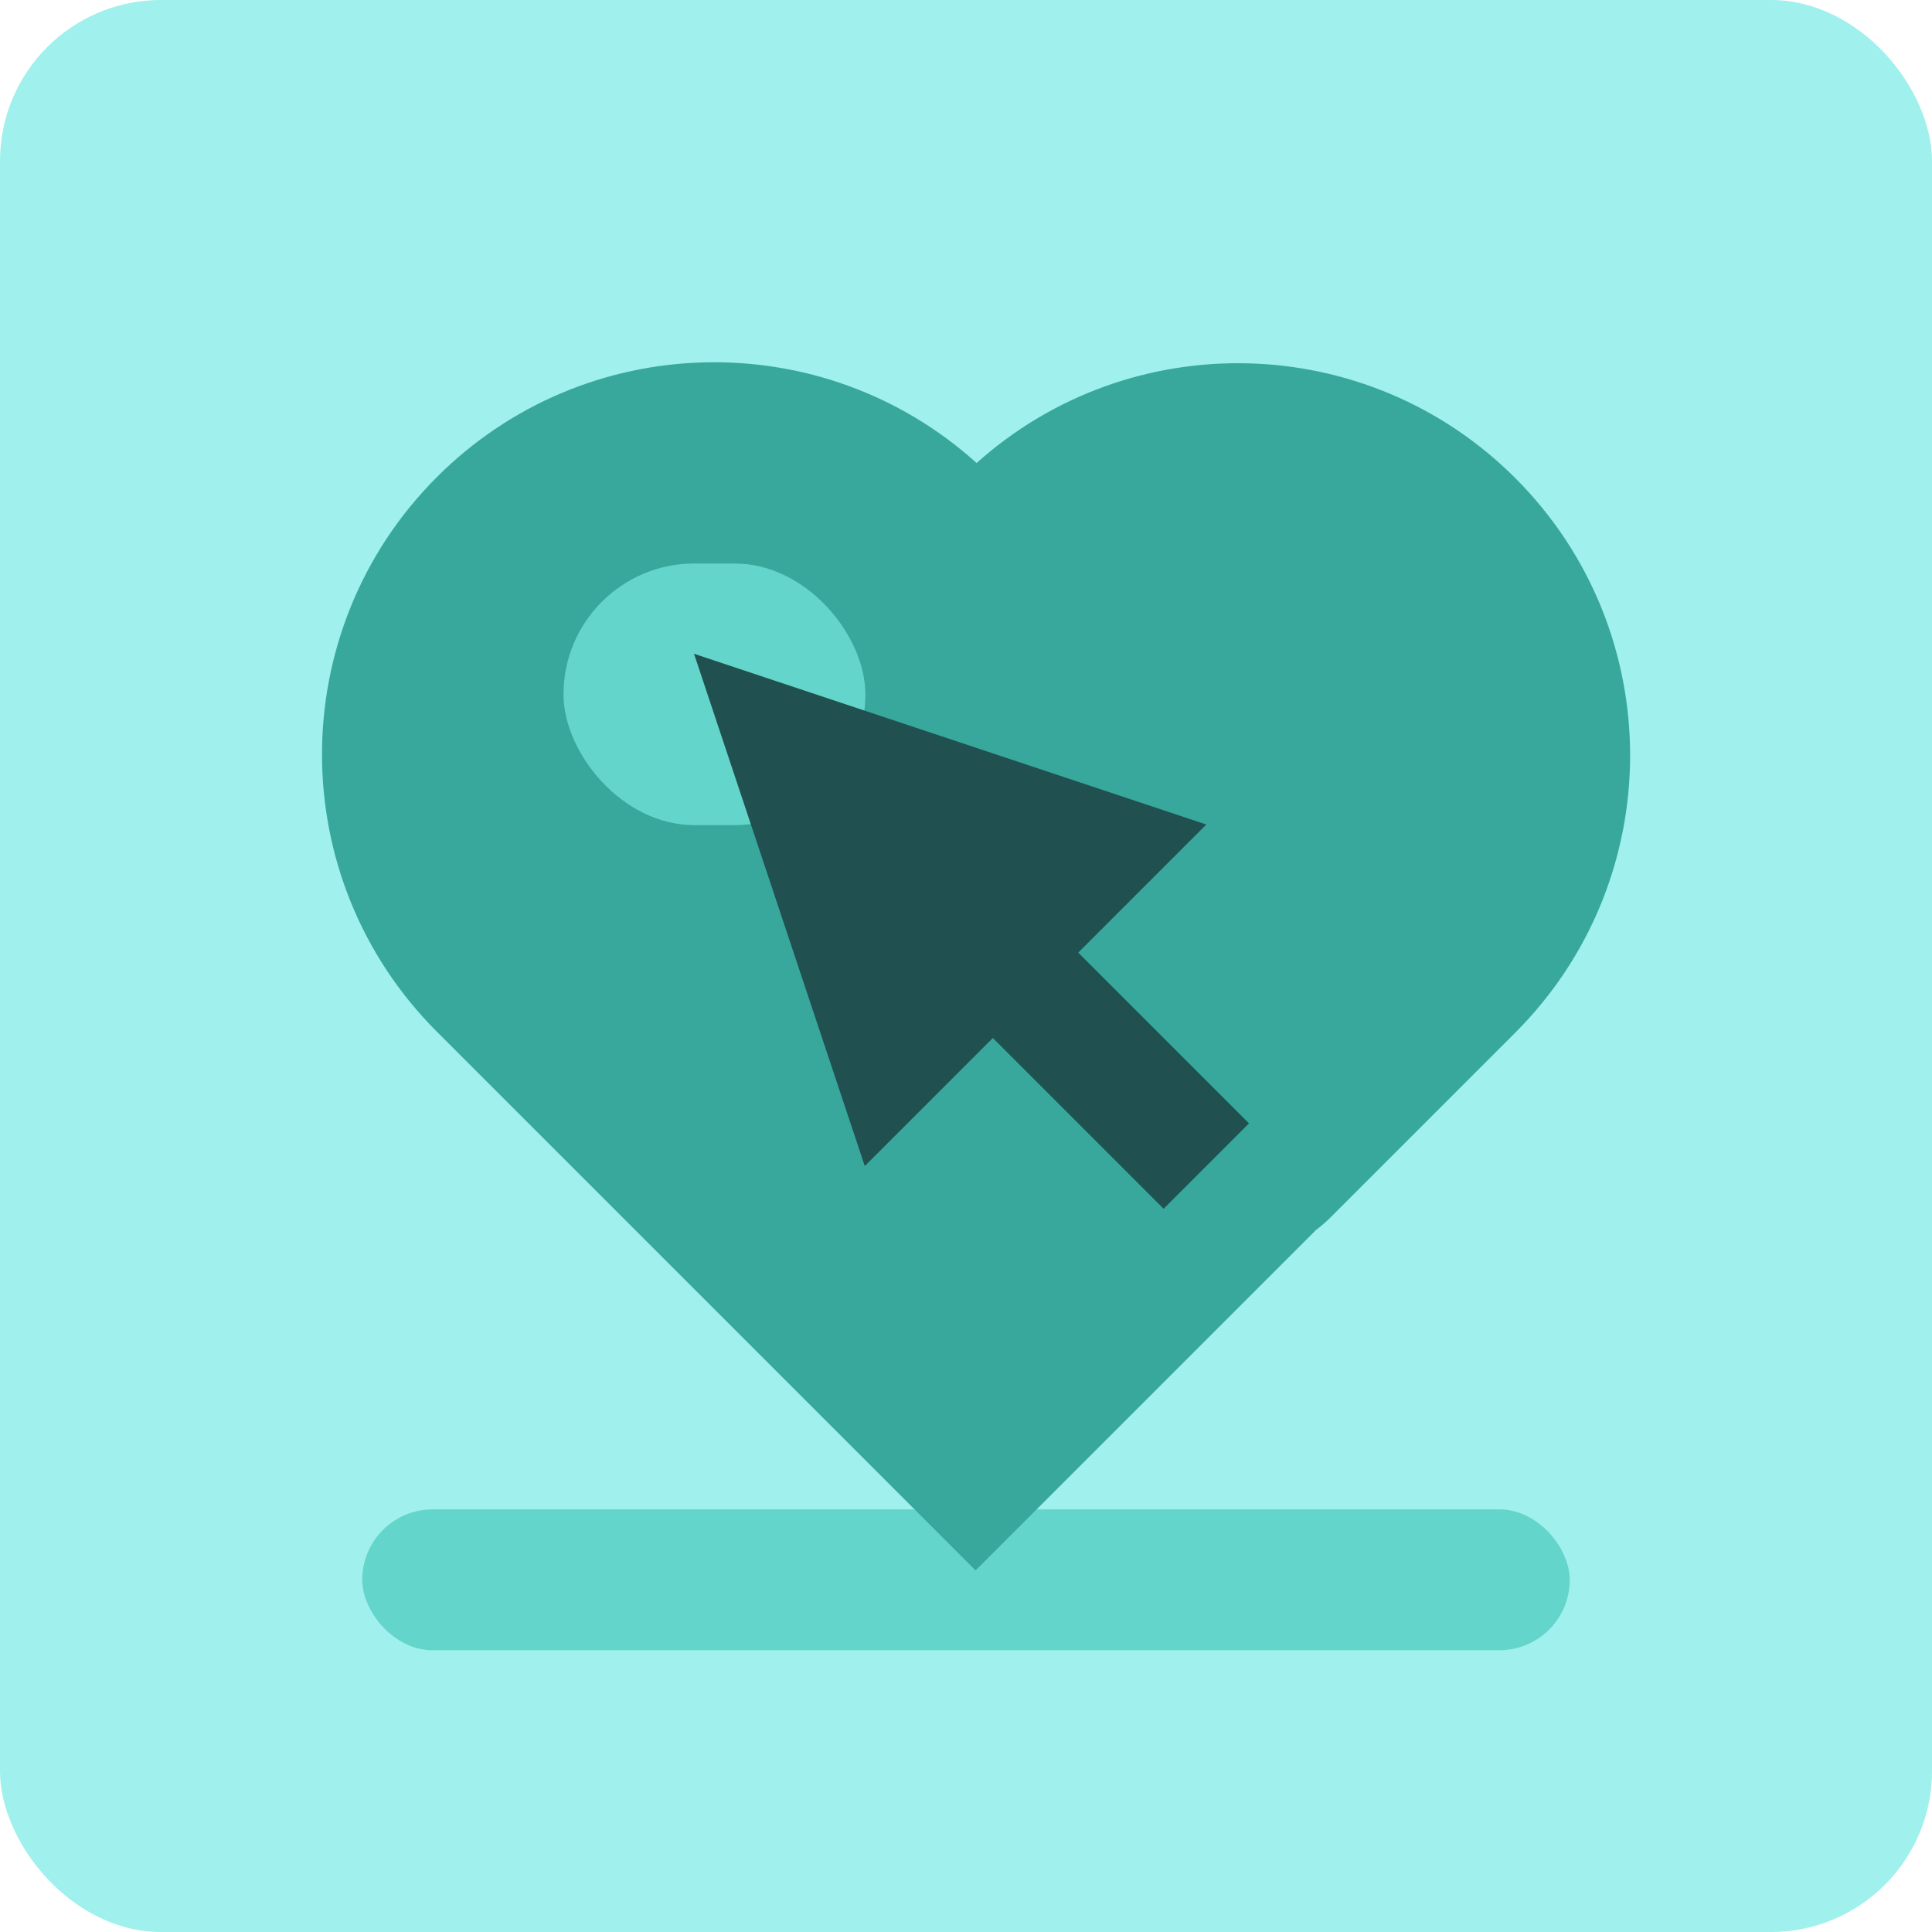
<svg width="96px" height="96px" viewBox="0 0 96 96" version="1.1" xmlns="http://www.w3.org/2000/svg" xmlns:xlink="http://www.w3.org/1999/xlink">
    <!-- Generator: Sketch 50.2 (55047) - http://www.bohemiancoding.com/sketch -->
    <desc>Created with Sketch.</desc>
    <defs></defs>
    <g id="Page-1" stroke="none" stroke-width="1" fill="none" fill-rule="evenodd">
        <g id="Desktop" transform="translate(-55, -506)">
            <rect id="Rectangle-Copy-10" fill="#A0F0ED" x="55" y="506" width="96" height="96" rx="8"></rect>
            <rect id="Rectangle-4-Copy-10" fill="#64D5CA" x="73" y="581" width="60" height="7" rx="3.5"></rect>
            <path d="M103.476,584.033 L76.707,557.264 C69.098,549.654 69.098,537.317 76.707,529.707 C84.076,522.339 95.877,522.105 103.527,529.007 C111.177,522.154 122.941,522.404 130.293,529.755 C137.902,537.365 137.902,549.702 130.293,557.312 L121.107,566.498 C120.881,566.723 120.643,566.929 120.394,567.115 L103.476,584.033 Z" id="Combined-Shape-Copy-7" fill="#38A89D"></path>
            <rect id="Rectangle-4-Copy-11" fill="#64D5CA" x="83" y="534" width="15" height="13" rx="6.5"></rect>
            <polygon id="Combined-Shape-Copy-8" fill="#20504F" transform="translate(102.213, 551.213) rotate(-45) translate(-102.213, -551.213) " points="105.213 557.213 105.213 569.213 99.213 569.213 99.213 557.213 90.213 557.213 102.213 533.213 114.213 557.213"></polygon>
        </g>
    </g>
</svg>